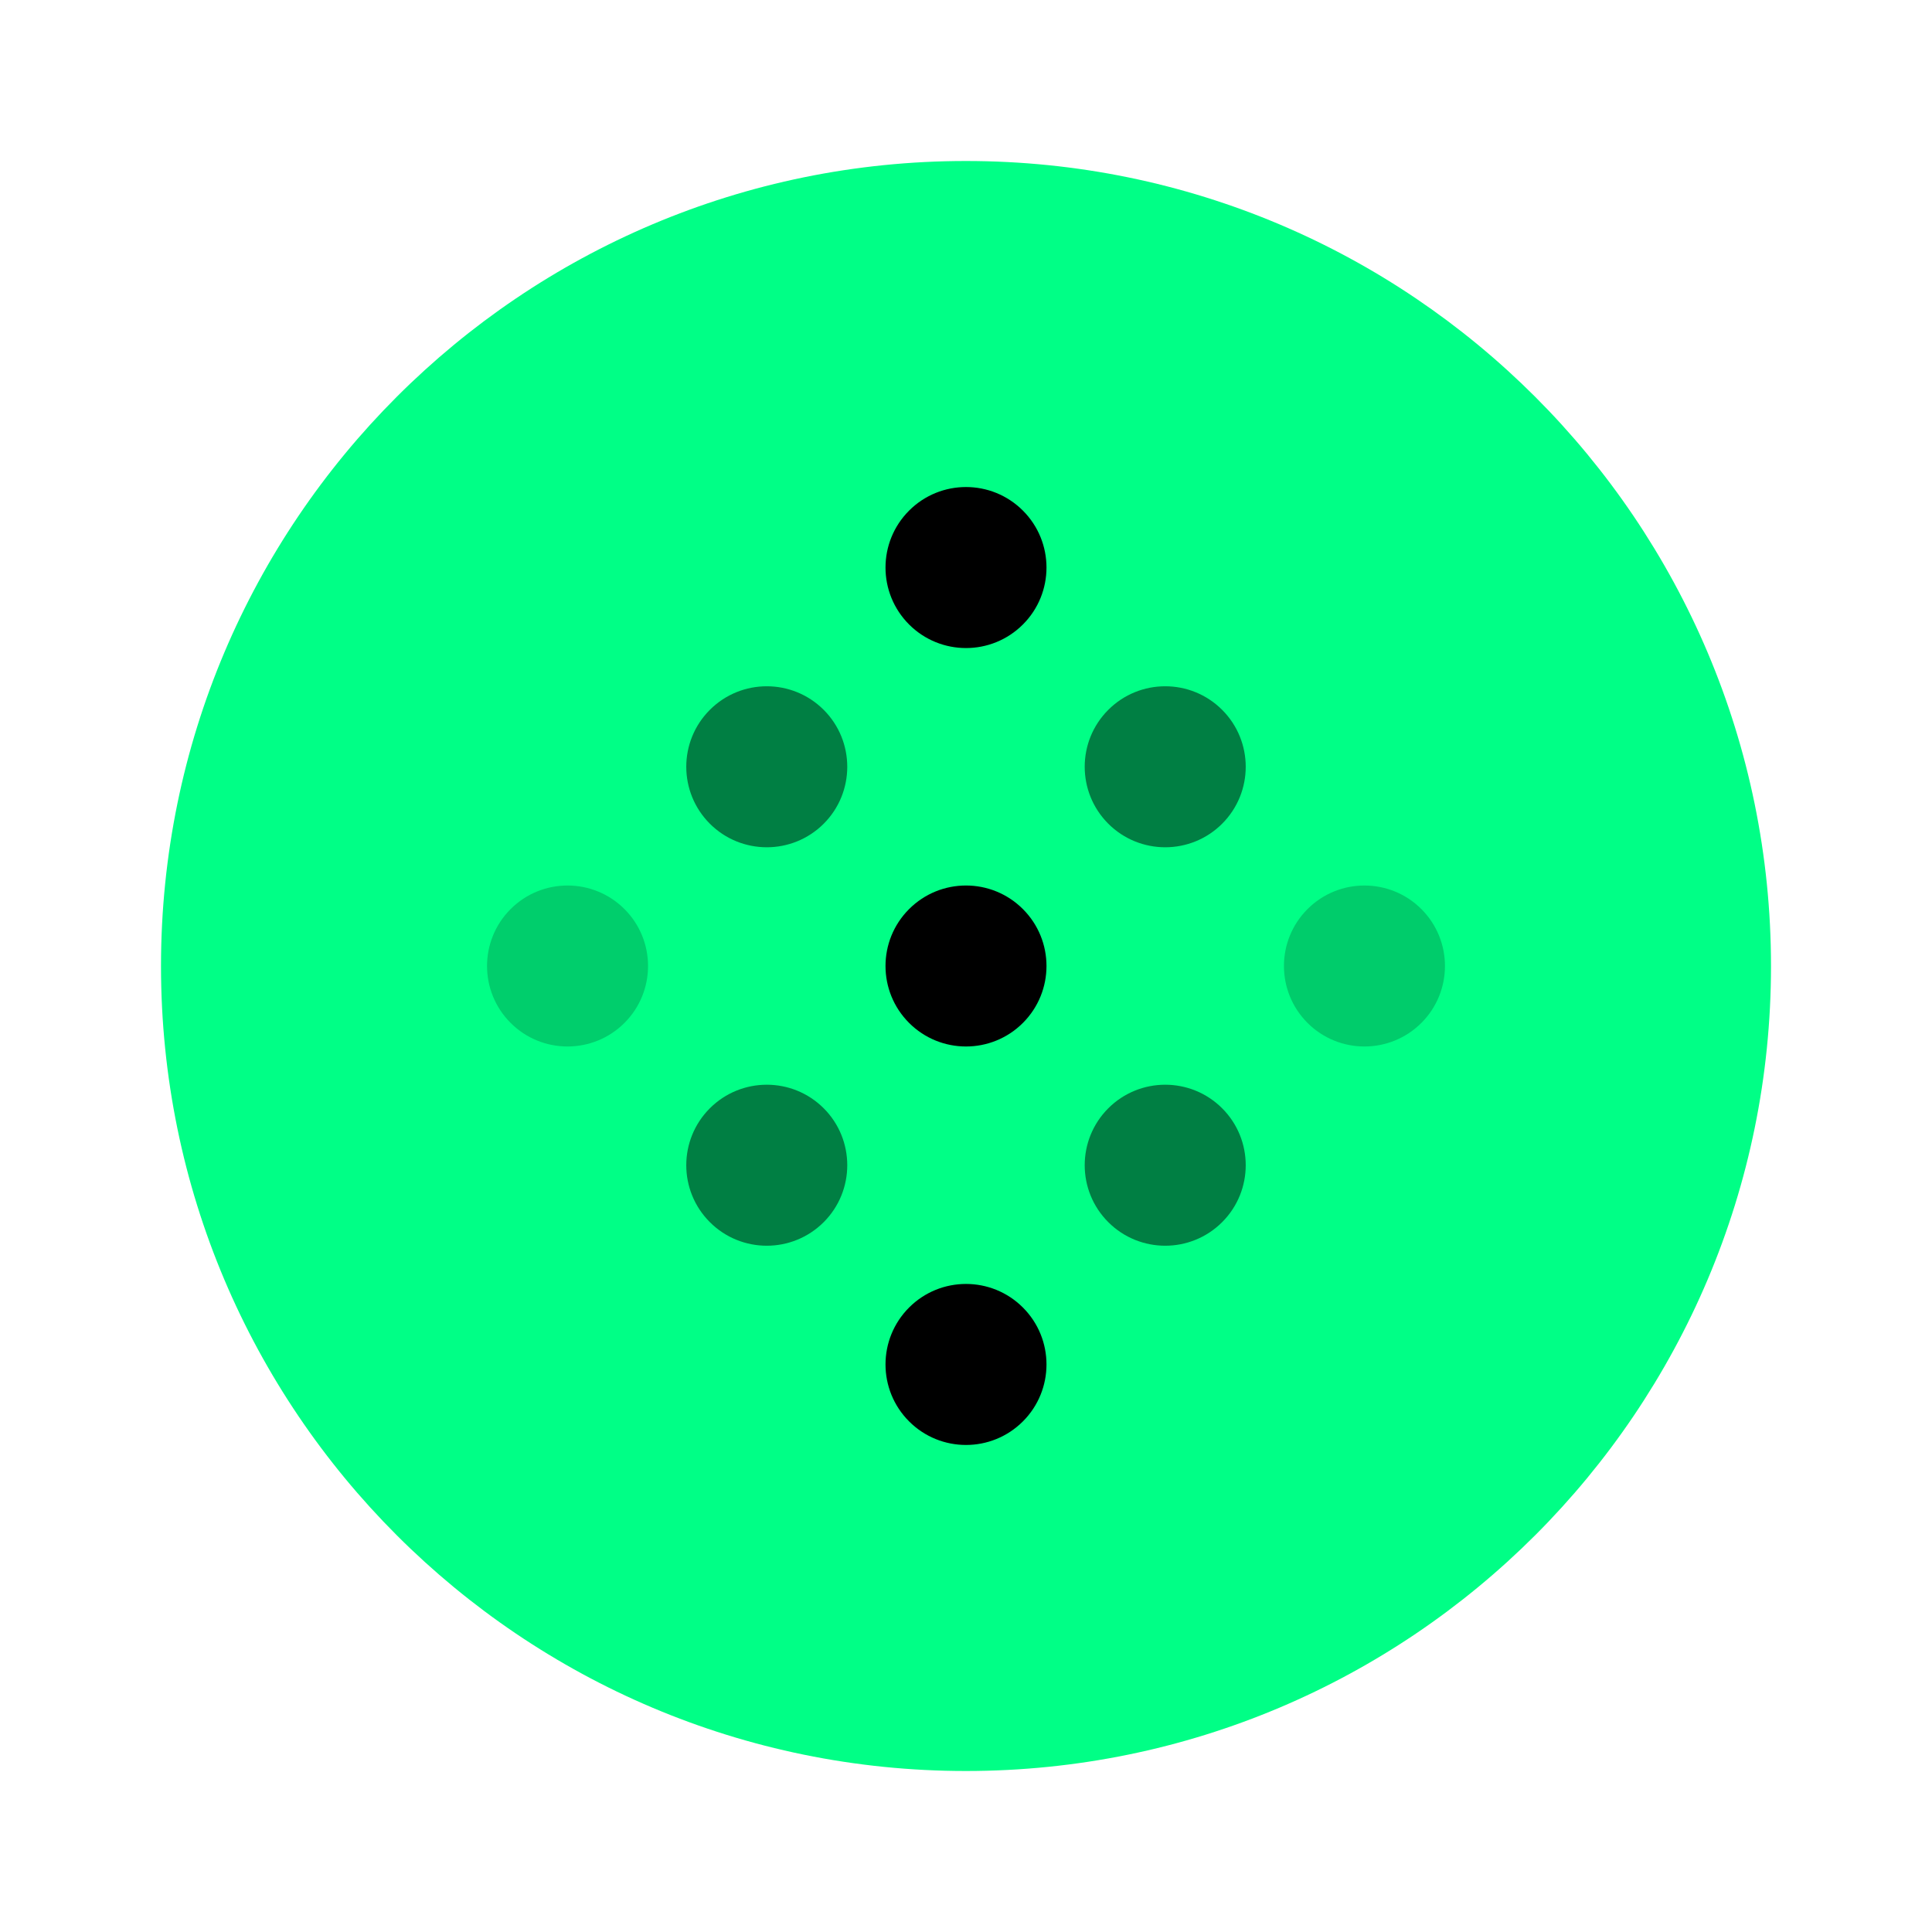 <svg width="48" height="48" viewBox="0 0 48 48" fill="none" xmlns="http://www.w3.org/2000/svg">
<path fill-rule="evenodd" clip-rule="evenodd" d="M44 24.002C44 35.047 35.044 44 23.998 44C12.953 44 4 35.047 4 24.002C4 12.956 12.953 4 23.998 4C35.044 4 44 12.956 44 24.002Z" fill="#00FF86"/>
<path fill-rule="evenodd" clip-rule="evenodd" d="M25.414 15.515C24.633 16.296 23.367 16.296 22.586 15.515C21.805 14.733 21.805 13.468 22.586 12.686C23.367 11.905 24.633 11.905 25.414 12.686C26.195 13.467 26.195 14.734 25.414 15.515Z" fill="black"/>
<path opacity="0.501" fill-rule="evenodd" clip-rule="evenodd" d="M20.465 20.465C19.683 21.246 18.417 21.245 17.636 20.465C16.855 19.683 16.855 18.417 17.636 17.636C18.417 16.855 19.683 16.855 20.465 17.636C21.245 18.417 21.245 19.684 20.465 20.465Z" fill="black"/>
<path opacity="0.195" fill-rule="evenodd" clip-rule="evenodd" d="M15.515 25.414C14.733 26.195 13.467 26.195 12.686 25.414C11.905 24.633 11.905 23.367 12.686 22.586C13.467 21.805 14.733 21.805 15.515 22.586C16.296 23.367 16.296 24.633 15.515 25.414Z" fill="black"/>
<path fill-rule="evenodd" clip-rule="evenodd" d="M25.414 35.314C24.633 36.095 23.367 36.095 22.586 35.314C21.805 34.532 21.805 33.267 22.586 32.485C23.367 31.704 24.633 31.704 25.414 32.485C26.195 33.266 26.195 34.533 25.414 35.314Z" fill="black"/>
<path opacity="0.5" fill-rule="evenodd" clip-rule="evenodd" d="M30.364 20.465C29.583 21.246 28.316 21.245 27.535 20.465C26.754 19.683 26.754 18.417 27.535 17.636C28.316 16.855 29.583 16.855 30.364 17.636C31.145 18.417 31.145 19.684 30.364 20.465Z" fill="black"/>
<path fill-rule="evenodd" clip-rule="evenodd" d="M25.414 25.414C24.633 26.195 23.367 26.195 22.586 25.414C21.805 24.633 21.805 23.367 22.586 22.586C23.367 21.805 24.633 21.805 25.414 22.586C26.195 23.367 26.195 24.633 25.414 25.414Z" fill="black"/>
<path opacity="0.501" fill-rule="evenodd" clip-rule="evenodd" d="M20.465 30.364C19.683 31.145 18.417 31.145 17.636 30.364C16.855 29.583 16.855 28.317 17.636 27.535C18.417 26.755 19.683 26.754 20.465 27.535C21.245 28.316 21.245 29.583 20.465 30.364Z" fill="black"/>
<path opacity="0.2" fill-rule="evenodd" clip-rule="evenodd" d="M35.314 25.414C34.532 26.195 33.266 26.195 32.485 25.414C31.704 24.633 31.704 23.367 32.485 22.586C33.266 21.805 34.532 21.805 35.314 22.586C36.095 23.367 36.095 24.633 35.314 25.414Z" fill="black"/>
<path opacity="0.5" fill-rule="evenodd" clip-rule="evenodd" d="M30.364 30.364C29.583 31.145 28.316 31.145 27.535 30.364C26.754 29.583 26.754 28.317 27.535 27.535C28.316 26.755 29.583 26.754 30.364 27.535C31.145 28.316 31.145 29.583 30.364 30.364Z" fill="black"/>
</svg>
